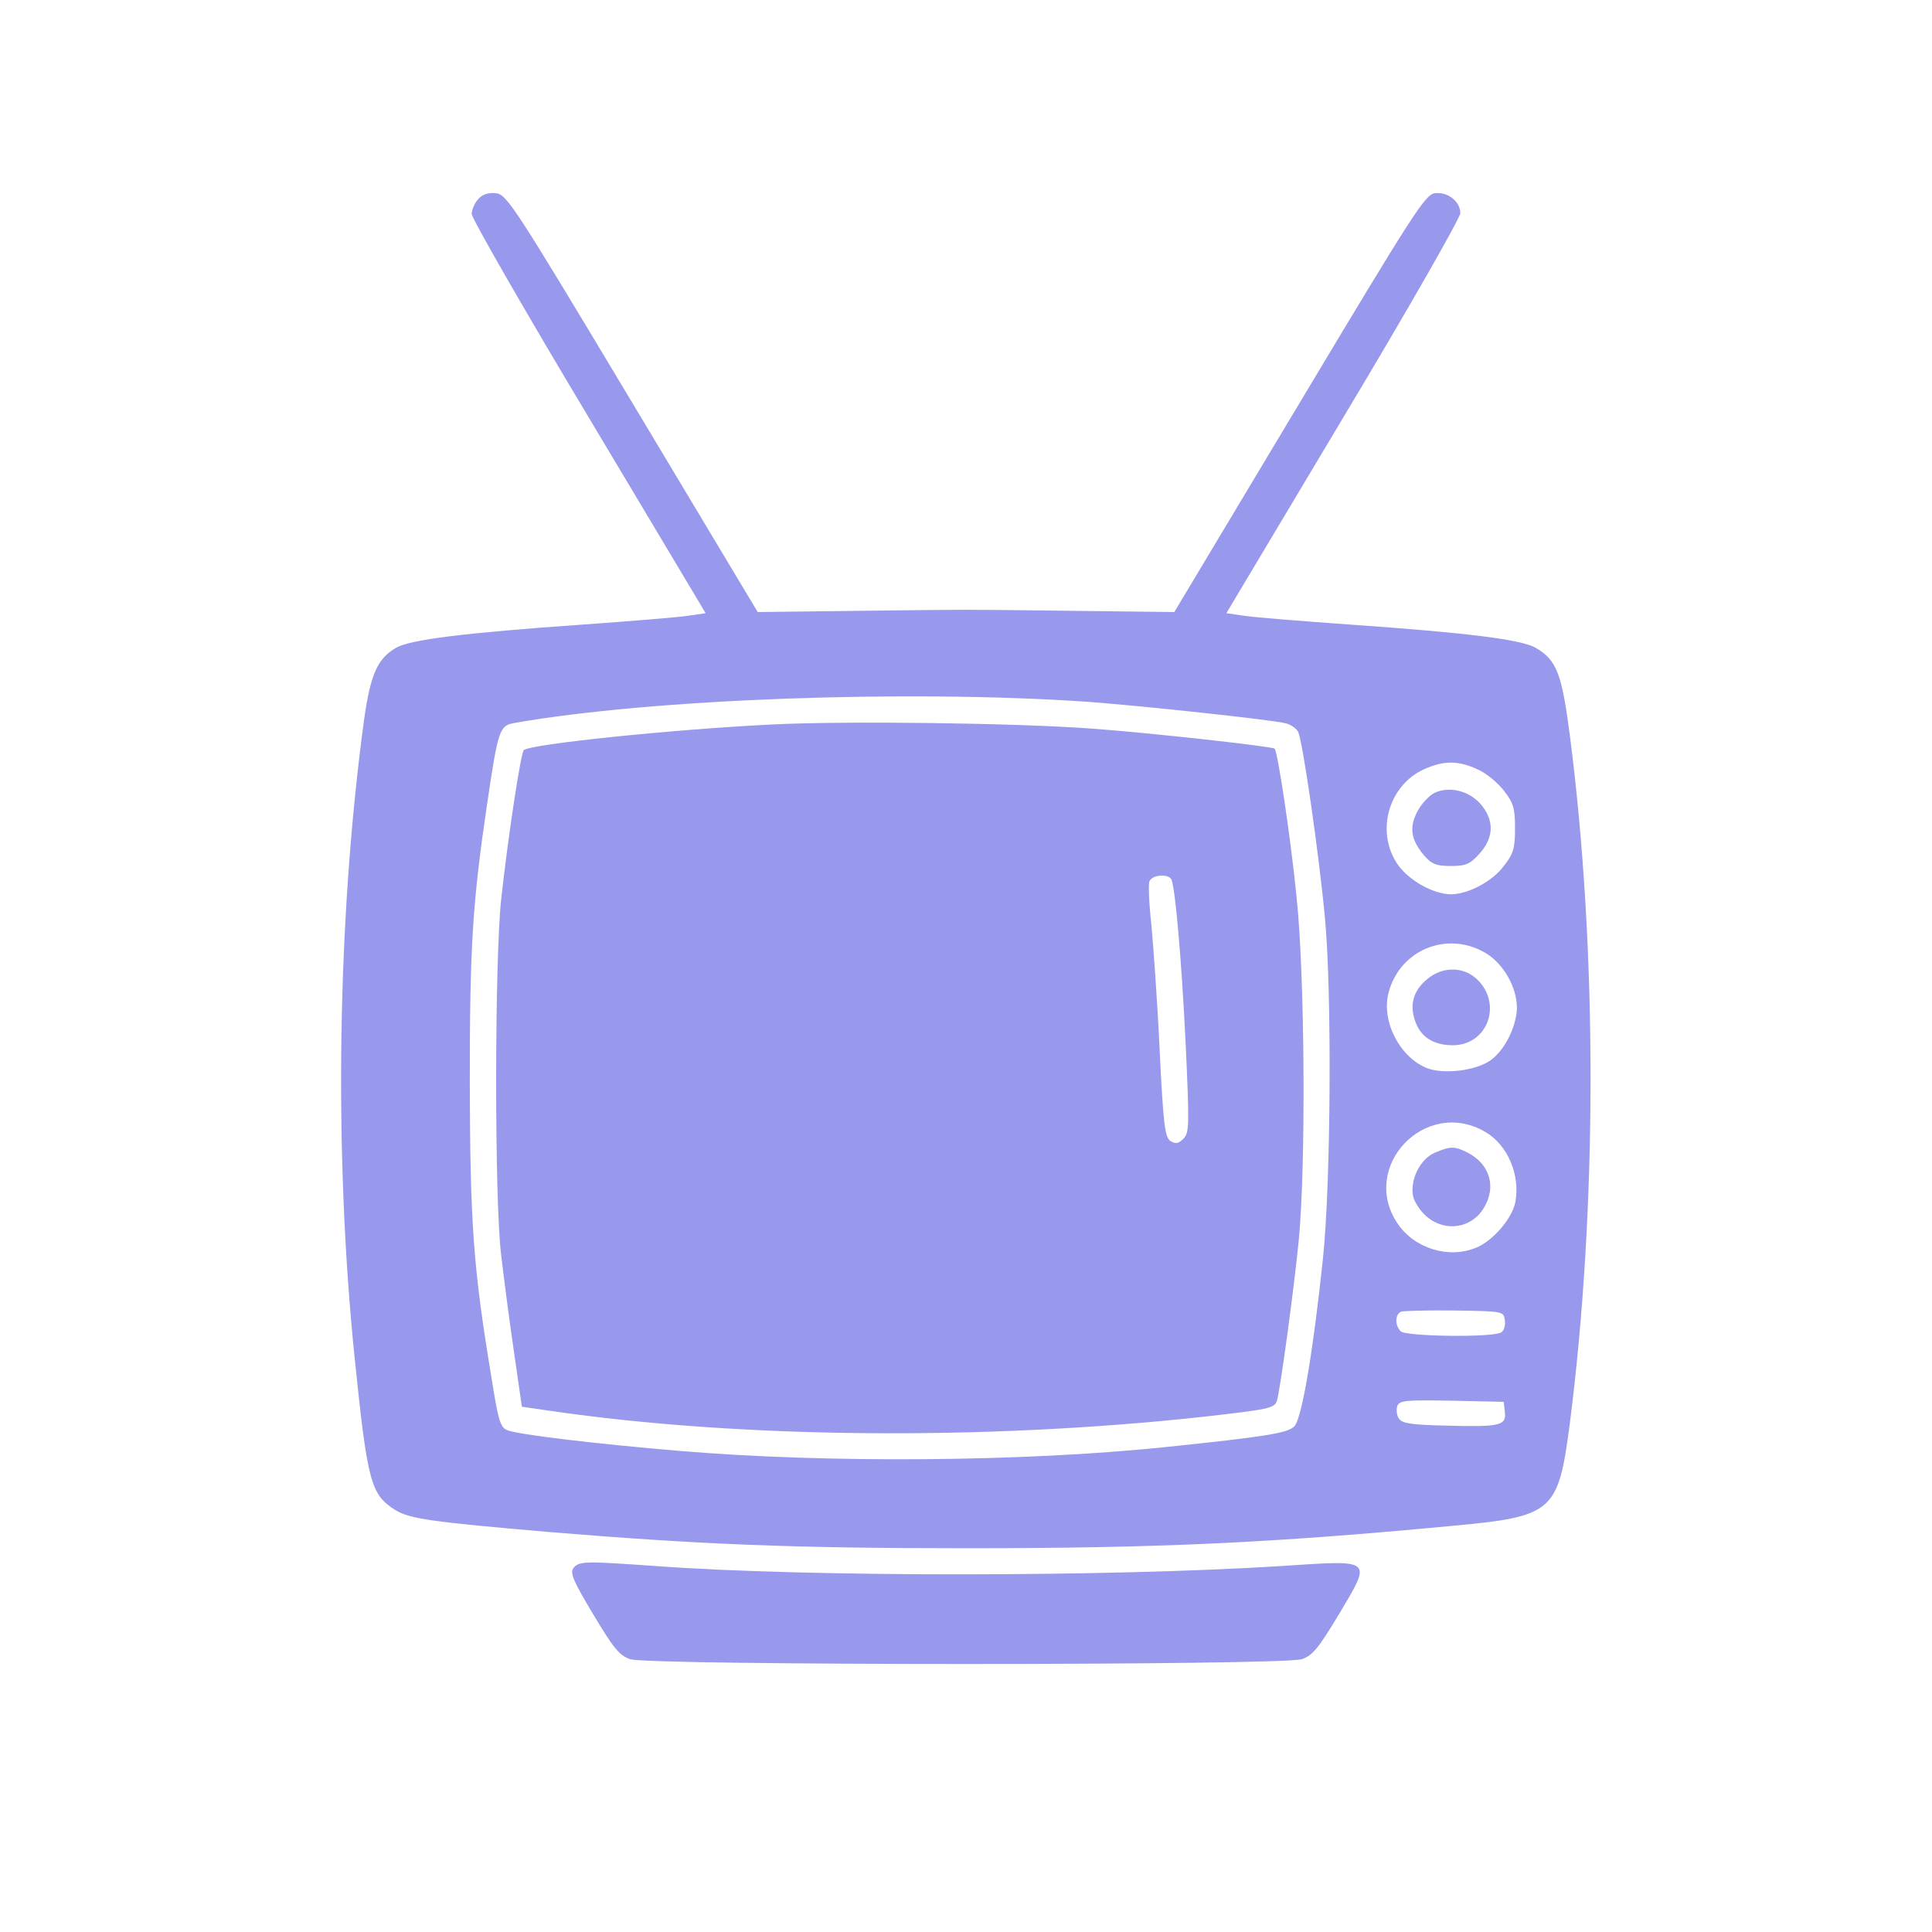 <?xml version="1.0" standalone="no"?>
<!DOCTYPE svg PUBLIC "-//W3C//DTD SVG 20010904//EN"
 "http://www.w3.org/TR/2001/REC-SVG-20010904/DTD/svg10.dtd">
<svg version="1.0" xmlns="http://www.w3.org/2000/svg"
 width="512pt" height="512pt" viewBox="0 0 512 512"
 preserveAspectRatio="xMidYMid meet">

<g transform="translate(0,512) scale(0.1,-0.1)"
fill="#9898ed" stroke="none">
<path d="M1267 4592 c-9 -10 -17 -28 -17 -39 0 -11 139 -254 310 -539 l310
-519 -48 -7 c-26 -4 -150 -14 -275 -23 -315 -22 -461 -40 -498 -62 -49 -29
-67 -70 -84 -189 -71 -523 -81 -1148 -25 -1694 34 -331 43 -361 108 -402 38
-23 93 -31 407 -58 400 -33 647 -43 1105 -43 509 0 809 14 1285 59 272 25 284
36 315 270 73 570 74 1258 0 1827 -21 162 -35 198 -90 230 -37 22 -179 40
-495 62 -126 9 -251 19 -277 23 l-48 7 310 519 c171 285 310 529 310 541 0 31
-33 57 -67 53 -26 -3 -56 -50 -359 -556 l-332 -554 -248 3 c-137 2 -274 3
-304 3 -30 0 -167 -1 -304 -3 l-248 -3 -332 554 c-314 524 -333 553 -362 556
-20 2 -36 -3 -47 -16z m1618 -1332 c145 -11 483 -47 523 -57 12 -3 27 -13 32
-22 12 -23 55 -321 71 -491 19 -197 16 -705 -5 -905 -26 -247 -56 -425 -76
-445 -18 -18 -74 -27 -342 -55 -377 -39 -895 -43 -1288 -10 -214 18 -428 43
-456 55 -18 7 -24 27 -42 142 -48 289 -56 406 -57 778 0 363 7 476 46 740 29
197 33 207 72 214 364 64 1041 89 1522 56z m1031 -179 c23 -10 54 -36 70 -57
25 -32 29 -47 29 -99 0 -52 -4 -67 -29 -99 -31 -42 -94 -75 -140 -76 -48 0
-115 38 -144 82 -56 86 -22 206 71 249 53 24 91 24 143 0z m20 -486 c48 -28
84 -91 84 -146 -1 -49 -32 -112 -70 -139 -40 -28 -126 -38 -170 -20 -72 30
-120 125 -100 200 30 113 155 164 256 105z m-1 -474 c60 -34 94 -114 81 -186
-8 -43 -59 -103 -103 -121 -73 -31 -164 -3 -209 63 -102 151 73 335 231 244z
m53 -500 c2 -13 -2 -28 -10 -32 -21 -14 -252 -11 -266 3 -16 16 -15 45 1 52 6
2 71 4 142 3 129 -2 130 -2 133 -26z m0 -243 c4 -36 -12 -40 -157 -36 -92 2
-116 6 -124 19 -6 9 -7 24 -4 33 6 15 23 16 144 14 l138 -3 3 -27z"/>
<path d="M2045 3200 c-263 -13 -641 -52 -657 -68 -8 -8 -42 -232 -60 -397 -17
-159 -18 -790 0 -940 7 -60 22 -176 34 -257 l21 -146 76 -11 c501 -73 1146
-79 1726 -16 178 20 193 23 199 43 9 30 45 294 58 427 19 197 16 703 -6 908
-16 161 -50 384 -58 393 -7 6 -331 42 -483 53 -202 15 -653 21 -850 11z m1060
-412 c10 -29 26 -208 37 -431 10 -219 10 -239 -6 -255 -13 -13 -20 -14 -34 -6
-15 10 -19 42 -29 245 -6 129 -17 278 -22 331 -6 53 -8 104 -5 112 7 19 53 21
59 4z"/>
<path d="M3800 3018 c-14 -8 -34 -29 -44 -49 -22 -41 -17 -75 18 -116 20 -23
32 -28 71 -28 40 0 51 5 76 33 39 43 39 90 2 132 -32 36 -85 47 -123 28z"/>
<path d="M3782 2525 c-36 -30 -47 -66 -32 -110 14 -43 49 -65 100 -65 93 0
133 111 63 176 -36 33 -91 33 -131 -1z"/>
<path d="M3802 2065 c-39 -17 -66 -72 -57 -116 4 -16 20 -40 37 -54 49 -41
119 -30 151 25 33 55 15 115 -43 145 -35 18 -46 18 -88 0z"/>
<path d="M1520 965 c-10 -13 -2 -33 52 -123 54 -90 69 -109 98 -119 50 -17
1730 -17 1780 0 29 10 44 29 99 120 87 147 92 143 -151 127 -453 -29 -1258
-30 -1663 0 -184 13 -200 13 -215 -5z"/>
</g>
</svg>
